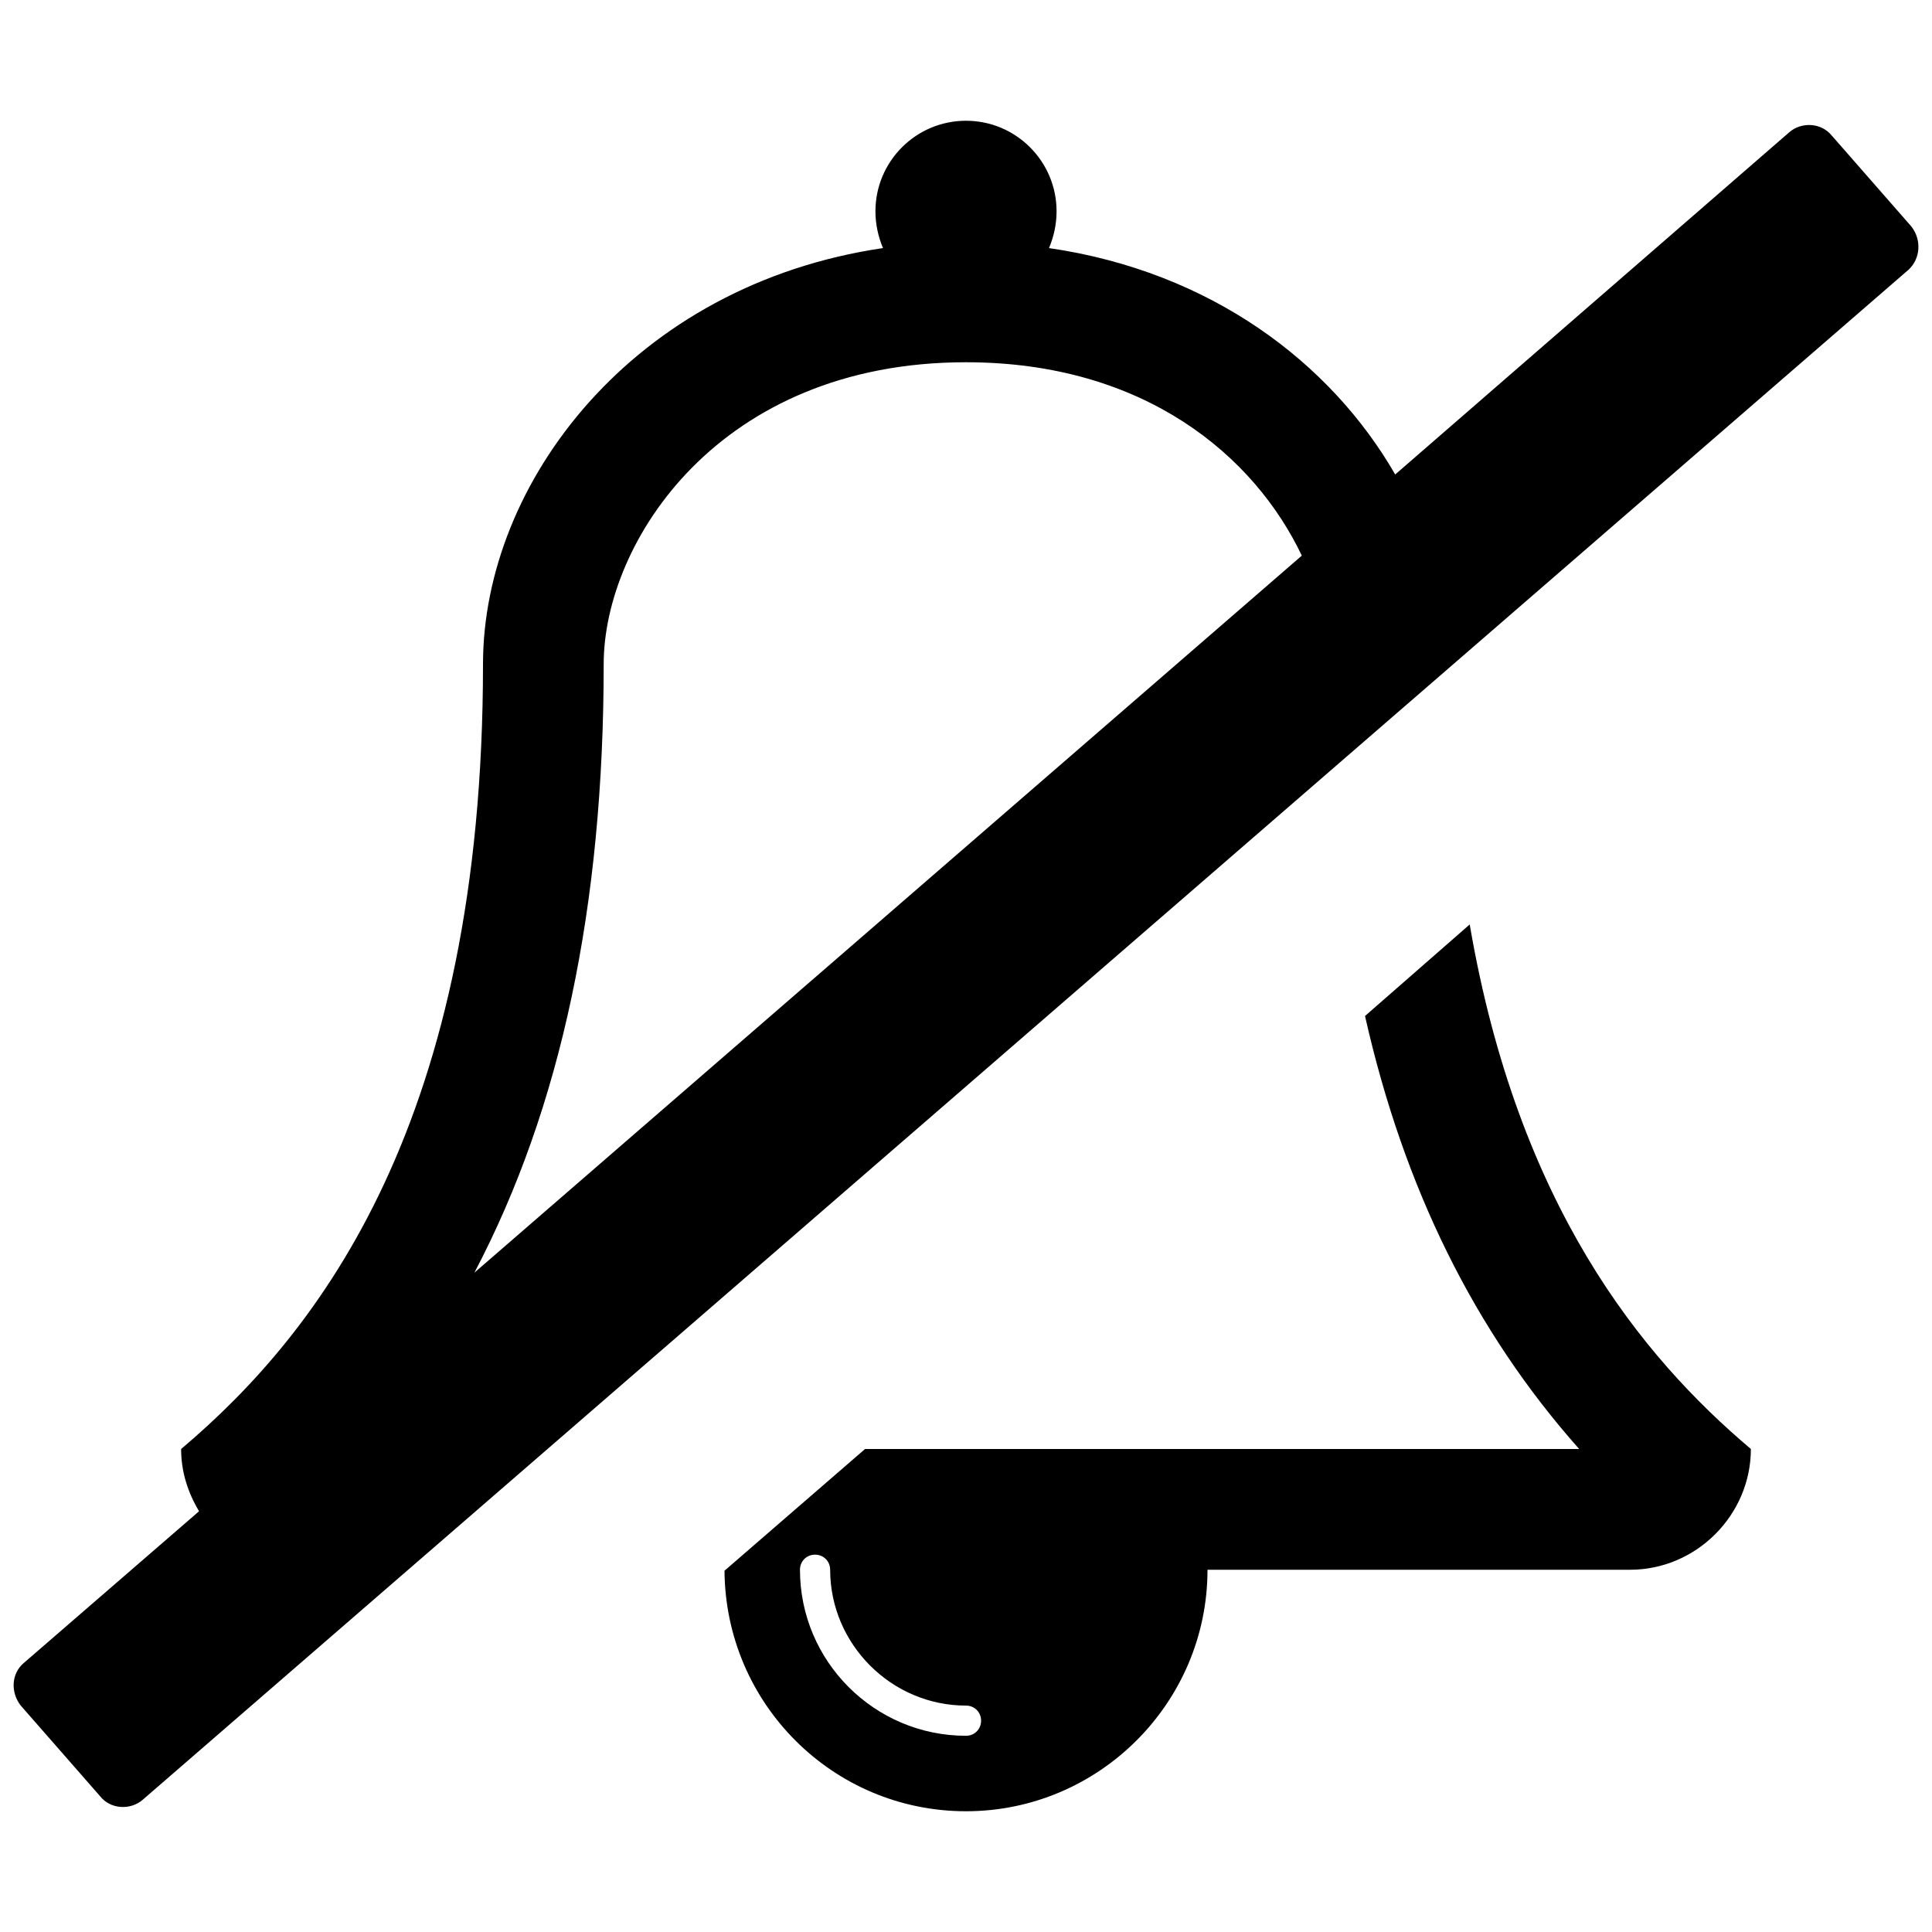<svg xmlns="http://www.w3.org/2000/svg" class="ijs-icon__svg" width="200" height="200" viewBox="0 0 32 28"><path d="M16.25 26.5c0-0.141-0.109-0.25-0.25-0.25-1.234 0-2.25-1.016-2.25-2.25 0-0.141-0.109-0.25-0.25-0.25s-0.25 0.109-0.25 0.25c0 1.516 1.234 2.75 2.75 2.75 0.141 0 0.25-0.109 0.25-0.25zM7.859 19.078l13.703-11.875c-0.781-1.641-2.594-3.203-5.563-3.203-4.094 0-6 2.984-6 5 0 4-0.703 7.344-2.141 10.078zM29 22c0 1.094-0.906 2-2 2h-7c0 2.203-1.797 4-4 4s-3.984-1.781-4-3.984l2.328-2.016h11.828c-1.734-1.953-2.906-4.328-3.547-7.172l1.734-1.516c0.797 4.656 2.844 7.156 4.656 8.687zM30.344 0.25l1.313 1.5c0.172 0.219 0.156 0.531-0.047 0.719l-29.25 25.344c-0.203 0.172-0.531 0.156-0.703-0.063l-1.313-1.5c-0.172-0.219-0.156-0.531 0.047-0.703l2.906-2.516c-0.187-0.313-0.297-0.656-0.297-1.031 2.312-1.953 5-5.453 5-13 0-3 2.484-6.281 6.625-6.891-0.078-0.187-0.125-0.391-0.125-0.609 0-0.828 0.672-1.5 1.5-1.5s1.5 0.672 1.5 1.5c0 0.219-0.047 0.422-0.125 0.609 2.688 0.391 4.672 1.906 5.734 3.75l6.531-5.672c0.203-0.172 0.531-0.156 0.703 0.063z"></path></svg>